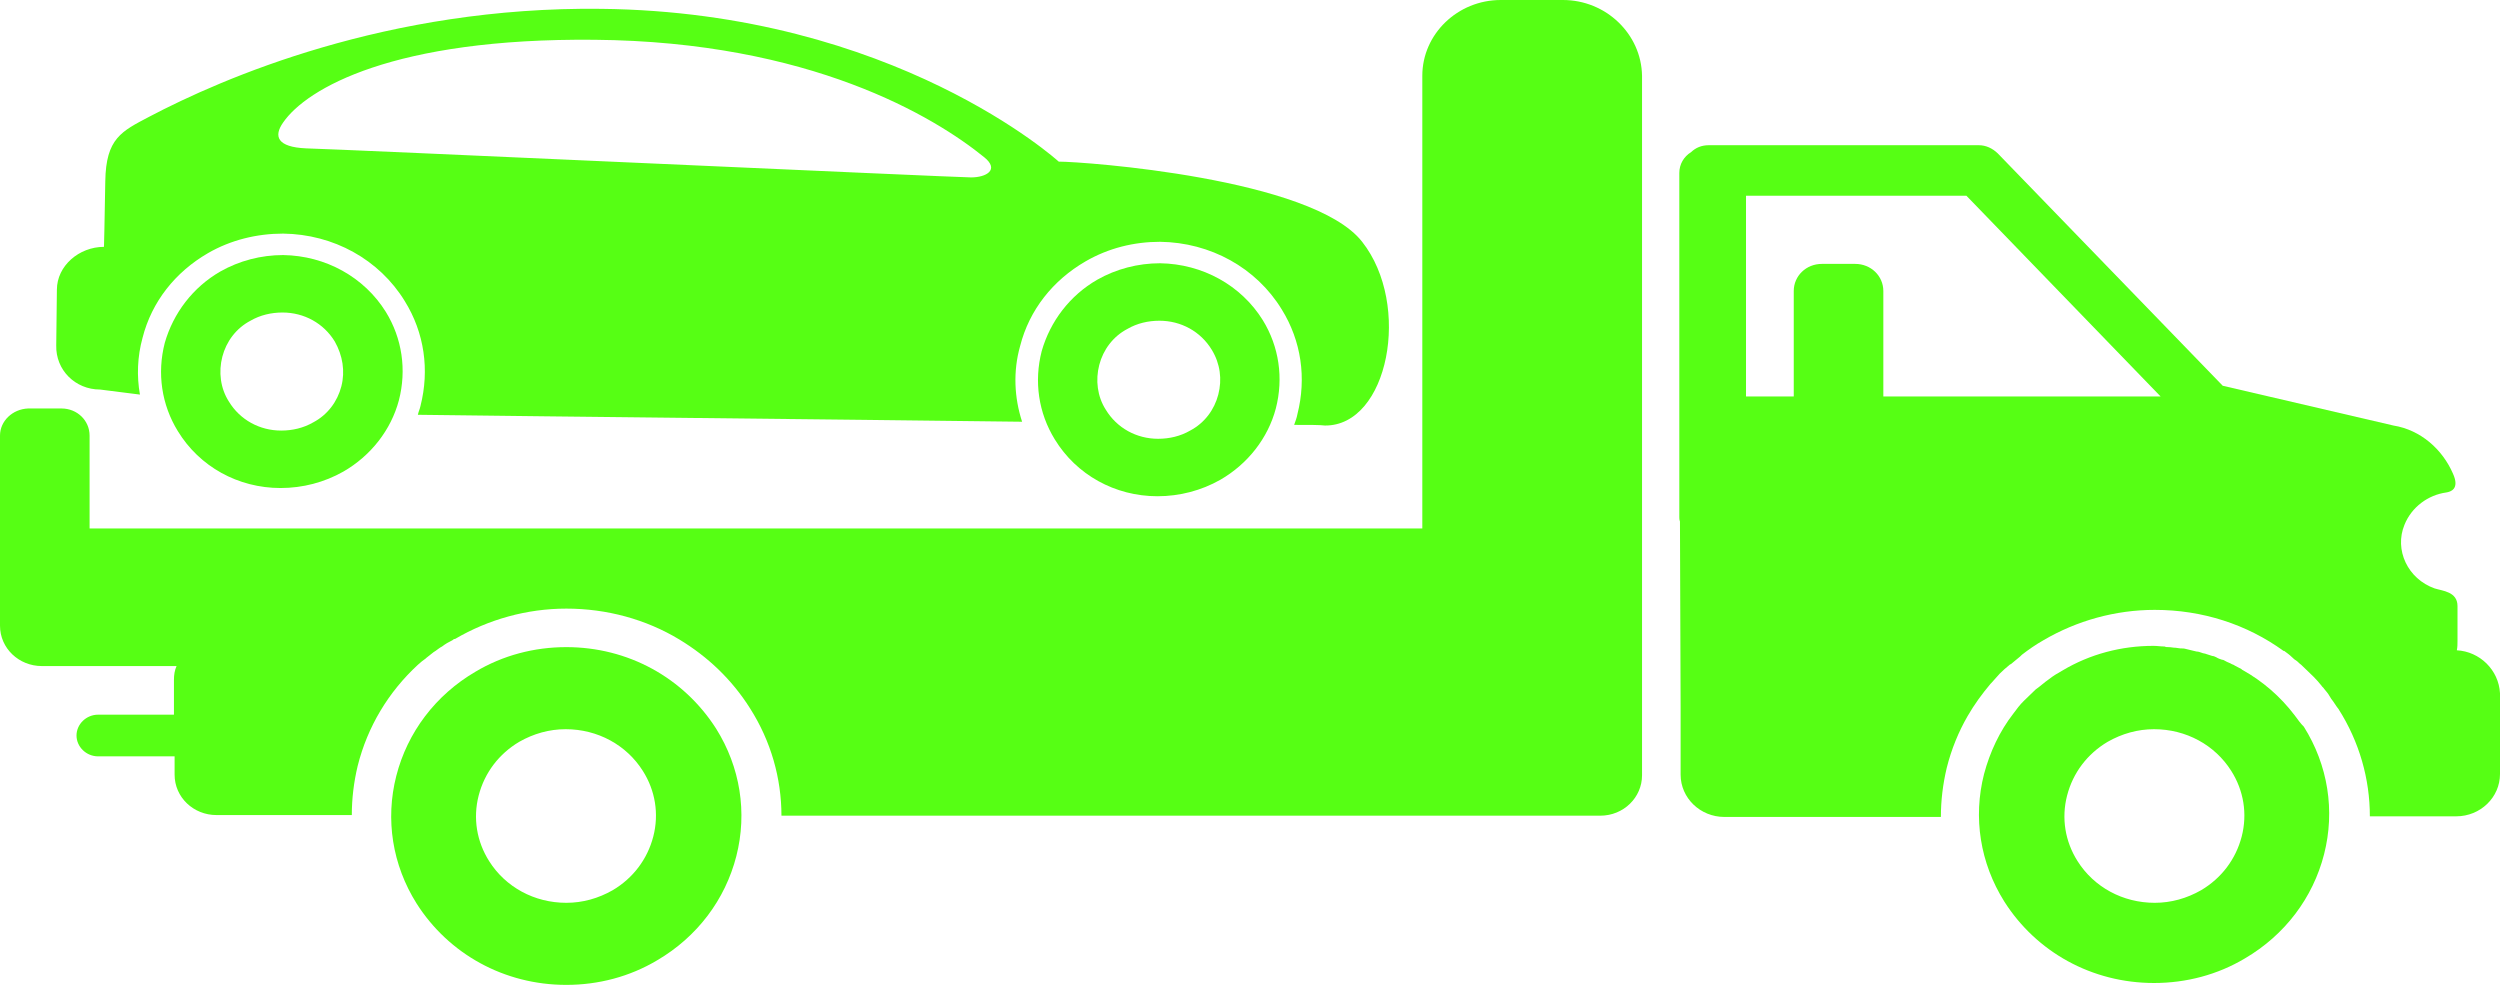 <svg width="200" height="80" viewBox="0 0 200 80" fill="none" xmlns="http://www.w3.org/2000/svg">
<path d="M8.004 31.163L11.195 31.567C10.934 30.102 10.986 28.537 11.405 27.021C12.137 24.142 14.02 21.769 16.636 20.253C18.467 19.193 20.56 18.688 22.652 18.688C26.681 18.738 30.343 20.759 32.383 24.092C33.952 26.617 34.371 29.597 33.639 32.476C33.586 32.729 33.482 32.931 33.429 33.183C45.148 33.335 65.551 33.537 81.768 33.739C81.141 31.82 81.036 29.698 81.611 27.678C82.344 24.799 84.227 22.425 86.843 20.91C88.674 19.849 90.714 19.344 92.807 19.344C96.835 19.395 100.497 21.415 102.537 24.749C104.107 27.274 104.525 30.254 103.793 33.133C103.741 33.436 103.636 33.688 103.531 33.991C104.735 33.991 105.624 33.991 105.99 34.042C111.065 34.092 112.948 24.395 108.972 19.344C104.996 14.243 86.686 12.93 84.698 12.93C84.698 12.93 71.567 0.96 48.077 0.707C30.97 0.505 17.787 6.263 11.928 9.344C9.731 10.505 8.475 11.061 8.423 14.496C8.37 17.93 8.318 19.748 8.318 19.748C6.33 19.748 4.551 21.264 4.551 23.183L4.499 27.628C4.447 29.597 6.016 31.163 8.004 31.163ZM22.652 9.798C24.536 7.071 31.494 3.03 47.554 3.182C64.818 3.333 74.758 9.344 78.734 12.576C79.99 13.586 78.891 14.193 77.688 14.193C76.537 14.193 26.89 11.92 24.483 11.869C22.181 11.768 21.868 10.91 22.652 9.798Z" fill="#56FF14"/>
<path d="M92.807 21.061C91.028 21.061 89.302 21.516 87.784 22.375C85.587 23.637 84.018 25.708 83.338 28.082C82.71 30.506 83.076 33.032 84.384 35.153C86.11 37.981 89.197 39.699 92.597 39.699C94.376 39.699 96.103 39.244 97.62 38.386C99.817 37.123 101.439 35.052 102.066 32.678C102.694 30.254 102.328 27.729 101.02 25.607C99.294 22.829 96.207 21.112 92.807 21.061ZM97.463 31.567C97.149 32.779 96.364 33.84 95.213 34.446C94.428 34.901 93.539 35.103 92.65 35.103C90.923 35.103 89.354 34.244 88.465 32.779C87.784 31.719 87.627 30.405 87.941 29.193C88.255 27.981 89.04 26.92 90.191 26.314C90.976 25.86 91.865 25.658 92.754 25.658C94.481 25.658 96.05 26.516 96.94 27.981C97.62 29.092 97.777 30.355 97.463 31.567Z" fill="#56FF14"/>
<path d="M22.652 20.405C20.874 20.405 19.147 20.86 17.63 21.718C15.433 22.981 13.864 25.052 13.183 27.425C12.556 29.85 12.922 32.375 14.23 34.496C15.956 37.325 19.043 39.042 22.443 39.042C24.222 39.042 25.948 38.588 27.465 37.729C29.663 36.466 31.284 34.395 31.912 32.022C32.54 29.597 32.174 27.072 30.866 24.951C29.139 22.173 26.053 20.456 22.652 20.405ZM27.308 30.91C26.994 32.123 26.21 33.183 25.059 33.789C24.274 34.244 23.385 34.446 22.495 34.446C20.769 34.446 19.2 33.587 18.31 32.123C17.63 31.062 17.473 29.749 17.787 28.537C18.101 27.325 18.886 26.264 20.037 25.658C20.821 25.203 21.711 25.001 22.6 25.001C24.326 25.001 25.896 25.86 26.785 27.325C27.413 28.436 27.622 29.698 27.308 30.91Z" fill="#56FF14"/>
<path d="M45.305 51.77C42.741 51.77 40.23 52.427 38.033 53.74C34.842 55.608 32.592 58.589 31.703 62.074C30.814 65.558 31.389 69.195 33.325 72.276C35.888 76.317 40.335 78.791 45.305 78.791C47.868 78.791 50.379 78.135 52.577 76.822C55.768 74.953 58.017 71.973 58.907 68.488C59.796 65.003 59.221 61.366 57.285 58.285C54.669 54.194 50.222 51.77 45.305 51.77ZM52.263 66.922C51.792 68.74 50.641 70.256 49.019 71.215C47.868 71.872 46.613 72.225 45.305 72.225C42.741 72.225 40.439 70.963 39.132 68.892C38.138 67.326 37.824 65.457 38.294 63.639C38.765 61.821 39.916 60.306 41.538 59.346C42.689 58.69 43.944 58.336 45.252 58.336C47.816 58.336 50.118 59.599 51.426 61.669C52.42 63.235 52.733 65.104 52.263 66.922Z" fill="#56FF14"/>
<path d="M125.033 0H120.063C116.61 0 113.785 2.727 113.785 6.061V42.275H7.167V34.85C7.167 33.638 6.173 32.678 4.918 32.678H2.25C0.994 32.729 0 33.688 0 34.85V50.053C0 51.871 1.517 53.285 3.348 53.285H14.125C13.968 53.639 13.916 53.992 13.916 54.396V57.174H7.847C6.906 57.174 6.121 57.932 6.121 58.841C6.121 59.75 6.906 60.508 7.847 60.508H13.968V61.972C13.968 63.791 15.485 65.205 17.316 65.205H28.145C28.145 63.892 28.302 62.579 28.616 61.265C29.401 58.134 31.075 55.356 33.429 53.184C33.639 52.982 33.848 52.831 34.057 52.679L34.109 52.629C34.319 52.477 34.475 52.326 34.685 52.174C34.737 52.123 34.789 52.123 34.842 52.073C34.999 51.972 35.156 51.821 35.365 51.719C35.627 51.517 35.888 51.366 36.202 51.214C36.254 51.164 36.307 51.113 36.411 51.113C39.079 49.548 42.166 48.689 45.305 48.689C48.548 48.689 51.687 49.548 54.355 51.164C56.605 52.528 58.54 54.346 60.005 56.669C61.679 59.296 62.516 62.276 62.516 65.255H128.015C129.898 65.255 131.363 63.791 131.363 62.023V6.061C131.31 2.727 128.485 0 125.033 0Z" fill="#56FF14"/>
<path d="M183.573 57.225C182.422 55.71 181.01 54.497 179.388 53.588C179.388 53.588 179.336 53.588 179.336 53.538C179.126 53.437 178.969 53.336 178.76 53.235C178.708 53.184 178.656 53.184 178.551 53.134C178.394 53.033 178.185 52.982 178.028 52.881C177.923 52.831 177.871 52.78 177.766 52.78C177.609 52.73 177.452 52.679 177.295 52.578C177.191 52.528 177.086 52.477 176.981 52.477C176.824 52.427 176.668 52.376 176.511 52.326C176.406 52.275 176.249 52.275 176.144 52.225C175.987 52.174 175.883 52.123 175.726 52.123C175.569 52.073 175.464 52.073 175.307 52.023C175.15 51.972 175.046 51.972 174.889 51.922C174.732 51.871 174.575 51.871 174.418 51.871C174.313 51.871 174.156 51.821 174.052 51.821C173.843 51.821 173.686 51.77 173.476 51.77C173.372 51.77 173.267 51.77 173.162 51.719C172.849 51.719 172.587 51.669 172.273 51.669C169.71 51.669 167.199 52.326 165.001 53.639C164.635 53.841 164.217 54.093 163.903 54.346C163.536 54.598 163.223 54.901 162.856 55.154C162.543 55.457 162.229 55.76 161.915 56.063C161.601 56.366 161.339 56.72 161.078 57.073C159.979 58.487 159.194 60.154 158.724 61.922C157.834 65.407 158.41 69.043 160.345 72.124C162.909 76.165 167.355 78.64 172.325 78.64C174.889 78.64 177.4 77.983 179.597 76.67C182.788 74.801 185.038 71.821 185.927 68.336C186.817 64.851 186.241 61.215 184.306 58.134C184.044 57.881 183.835 57.578 183.573 57.225ZM179.336 66.922C178.865 68.74 177.714 70.256 176.092 71.215C174.941 71.872 173.686 72.225 172.378 72.225C169.814 72.225 167.512 70.963 166.205 68.892C165.211 67.326 164.897 65.457 165.368 63.639C165.838 61.821 166.989 60.306 168.611 59.346C169.762 58.69 171.018 58.336 172.325 58.336C174.889 58.336 177.191 59.599 178.499 61.669C179.493 63.235 179.806 65.104 179.336 66.922Z" fill="#56FF14"/>
<path d="M196.547 52.023C196.6 51.77 196.6 51.517 196.6 51.265C196.6 51.265 196.6 49.649 196.6 48.487C196.6 47.325 195.396 47.275 194.769 47.073C192.624 46.315 191.525 43.992 192.362 41.972C192.937 40.557 194.245 39.598 195.71 39.396C196.024 39.345 196.809 39.143 196.233 37.88C195.396 35.961 193.67 34.395 191.473 34.042L177.818 30.86L159.822 12.273C159.404 11.869 158.88 11.617 158.305 11.617H136.699C136.123 11.617 135.653 11.819 135.286 12.172C134.711 12.526 134.345 13.132 134.345 13.839V41.365C134.345 41.467 134.345 41.568 134.397 41.719L134.449 56.619V61.972C134.449 63.841 136.019 65.356 137.954 65.356H155.271C155.271 64.043 155.428 62.73 155.742 61.417C156.108 59.952 156.683 58.538 157.416 57.275C157.939 56.366 158.567 55.508 159.247 54.699C159.247 54.699 159.247 54.699 159.299 54.649C159.508 54.396 159.77 54.144 159.979 53.891L160.031 53.841C160.241 53.639 160.45 53.437 160.711 53.235C160.764 53.184 160.816 53.134 160.868 53.134C161.13 52.932 161.339 52.73 161.601 52.528C161.653 52.477 161.705 52.427 161.758 52.376C162.281 51.972 162.856 51.568 163.484 51.214C166.152 49.649 169.239 48.79 172.378 48.79C176.197 48.79 179.754 49.952 182.684 52.073C182.684 52.073 182.684 52.073 182.736 52.073C182.945 52.225 183.155 52.376 183.364 52.578C183.468 52.679 183.573 52.78 183.678 52.831C183.835 52.932 183.939 53.083 184.096 53.184C184.201 53.285 184.306 53.386 184.41 53.487C184.567 53.639 184.724 53.79 184.881 53.942C184.933 53.992 184.986 54.043 185.09 54.144C185.3 54.346 185.509 54.598 185.718 54.851C185.77 54.952 185.875 55.002 185.927 55.103C186.084 55.306 186.241 55.457 186.346 55.659C186.398 55.76 186.45 55.811 186.503 55.912C186.712 56.164 186.869 56.467 187.078 56.72C188.752 59.346 189.589 62.326 189.589 65.306H196.495C198.431 65.306 200 63.791 200 61.922V55.457C199.895 53.588 198.378 52.123 196.547 52.023ZM150.667 31.719V23.284C150.667 22.072 149.673 21.112 148.417 21.112H145.749C144.494 21.112 143.5 22.072 143.5 23.284V31.719H139.681V15.657H157.311L172.849 31.719H150.667Z" fill="#56FF14"/>
</svg>
